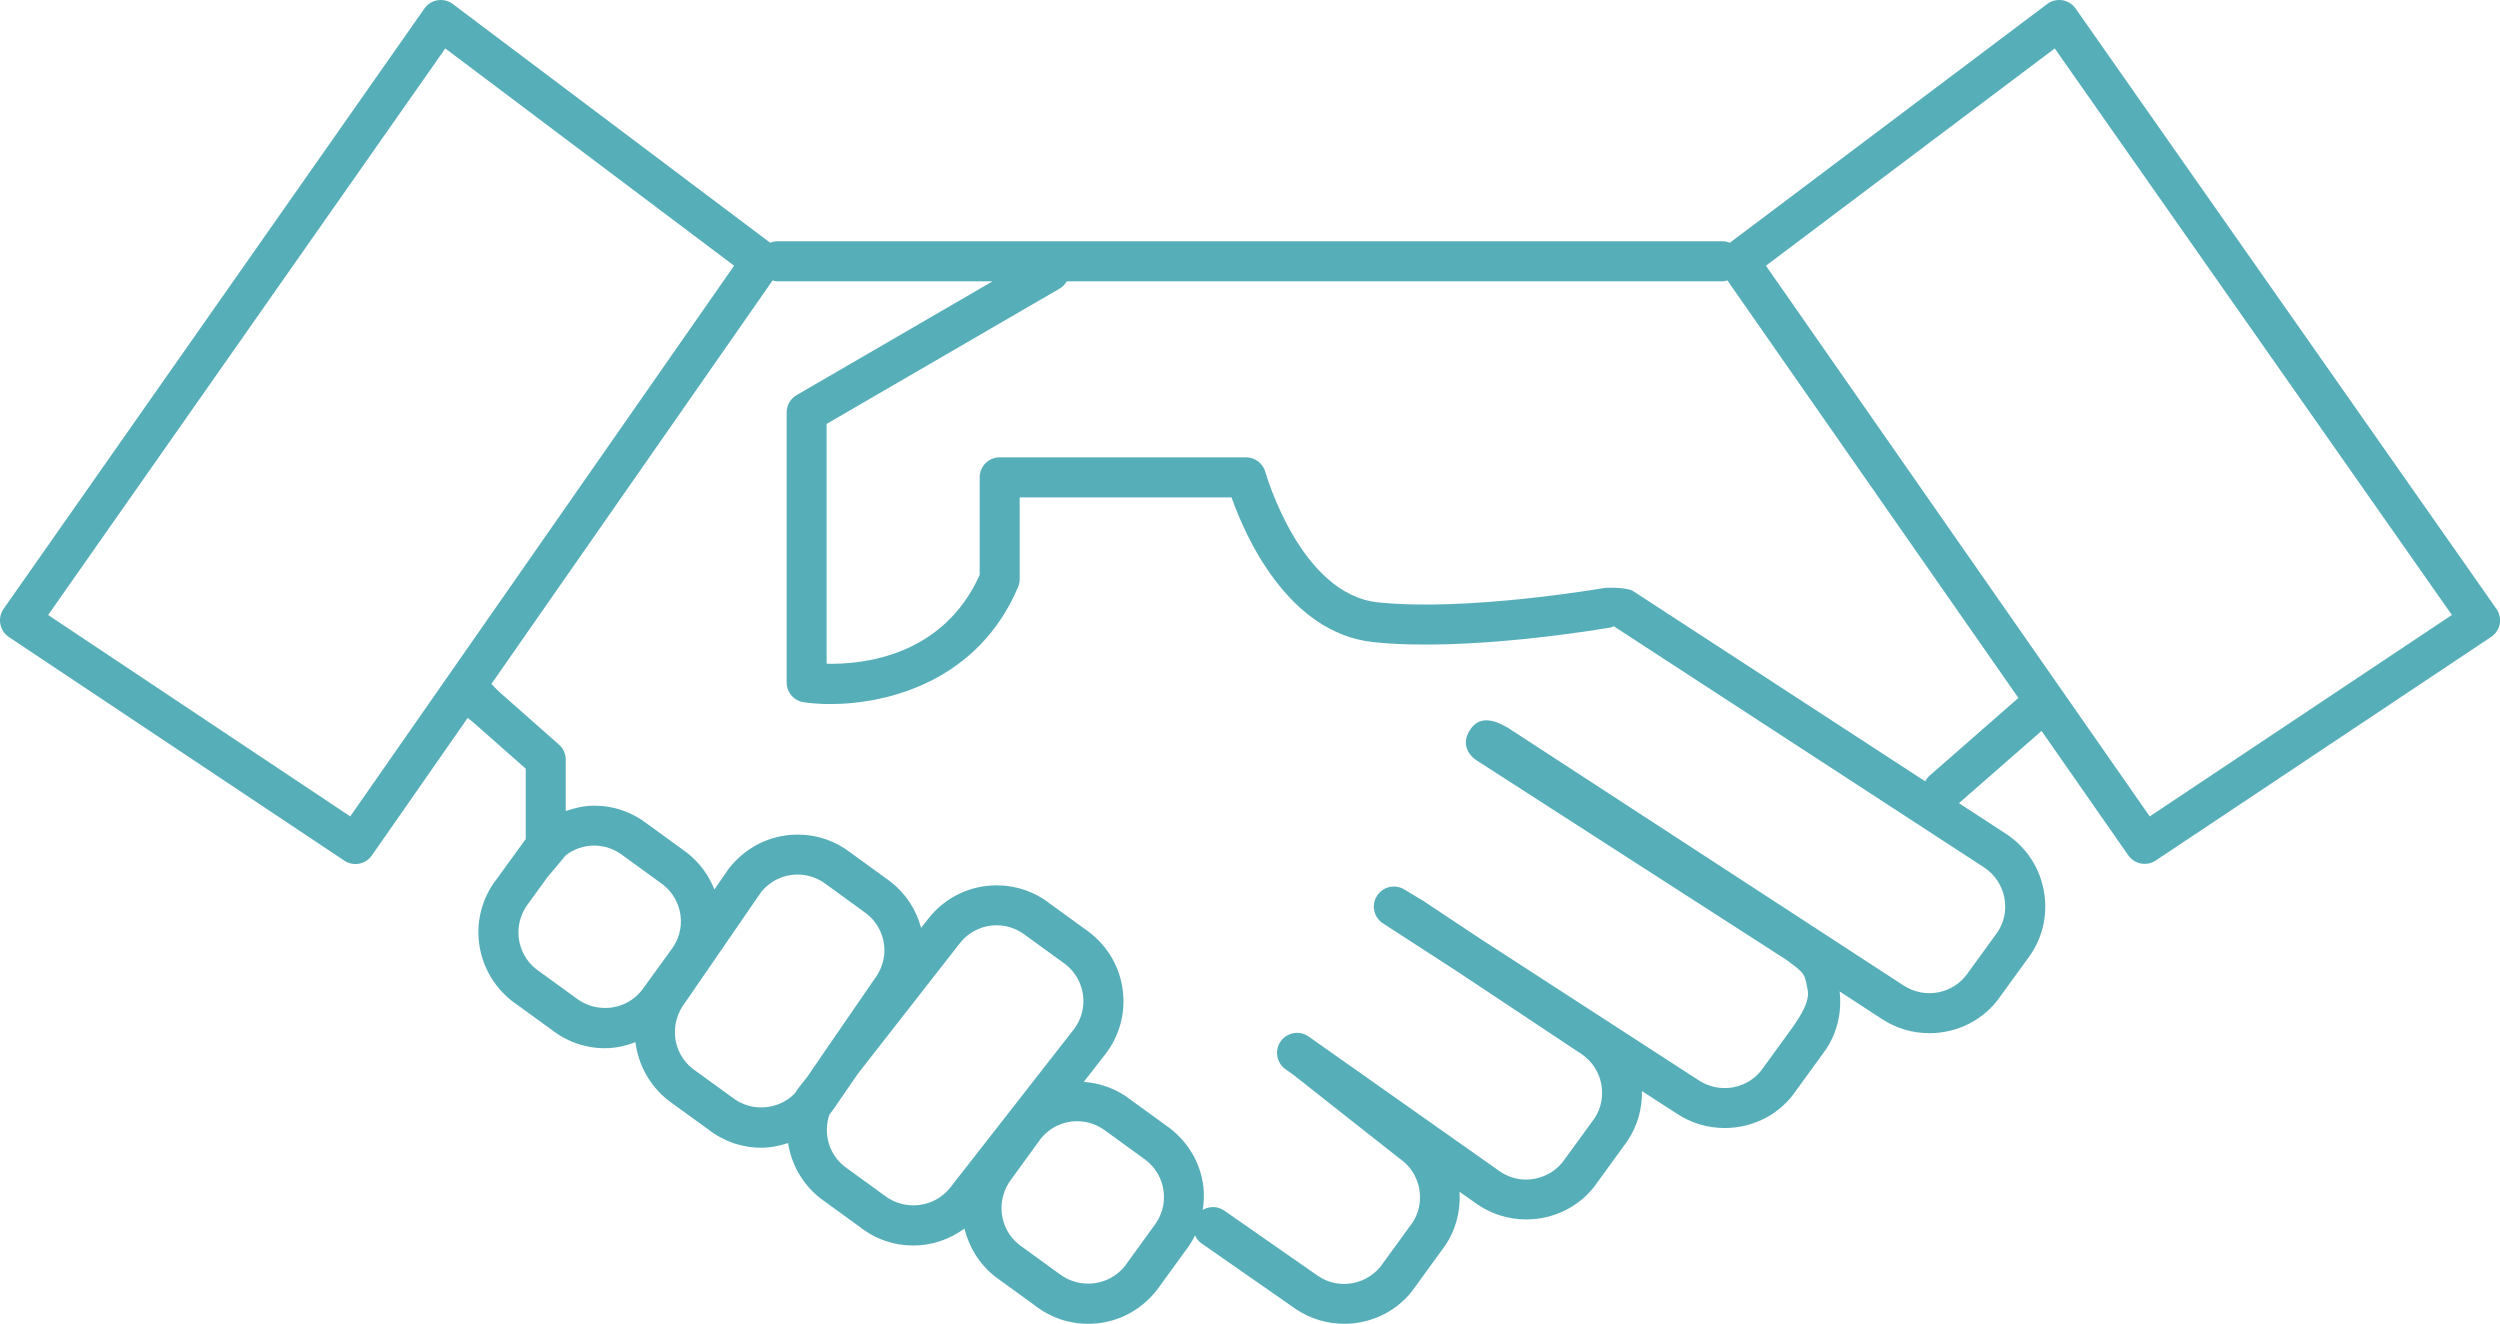 <svg id="Слой_1" xmlns="http://www.w3.org/2000/svg" width="106.199" height="56.238" viewBox="0 0 106.199 56.238"><path fill="#56AFB8" d="M106.046,25.863l-17.875-25.5c-0.133-0.189-0.336-0.316-0.563-0.353c-0.227-0.036-0.459,0.021-0.644,0.16 L73.484,10.311c-0.094-0.036-0.193-0.062-0.301-0.062H33.02c-0.107,0-0.209,0.024-0.304,0.062L19.235,0.171 c-0.184-0.139-0.414-0.196-0.644-0.16c-0.228,0.035-0.431,0.162-0.563,0.353l-17.875,25.5c-0.131,0.188-0.182,0.42-0.139,0.645 c0.042,0.226,0.173,0.424,0.363,0.551l14.25,9.5c0.145,0.097,0.309,0.144,0.471,0.144c0.27,0,0.533-0.128,0.698-0.365l4.07-5.839 c0.19,0.145,0.19,0.145,0.301,0.241l2.166,1.912v2.996c-0.005,0.006-0.012,0.01-0.017,0.017L21.1,37.339 c-1.251,1.603-0.966,3.922,0.66,5.191l1.677,1.216c0.654,0.512,1.438,0.782,2.267,0.782c0.451,0,0.881-0.103,1.291-0.257 c0.115,0.943,0.592,1.849,1.409,2.486l1.677,1.216c0.654,0.512,1.438,0.782,2.267,0.782c0.392,0,0.766-0.082,1.128-0.198 c0.142,0.896,0.604,1.747,1.383,2.354l1.677,1.217c0.654,0.513,1.438,0.781,2.267,0.781c0.796,0,1.543-0.264,2.166-0.72 c0.192,0.779,0.625,1.51,1.313,2.048l1.677,1.216c0.654,0.512,1.438,0.782,2.267,0.782c1.143,0,2.201-0.517,2.923-1.441l1.217-1.676 c0.157-0.201,0.289-0.414,0.399-0.638c0.062,0.128,0.144,0.246,0.268,0.333l4.008,2.792c0.633,0.426,1.352,0.629,2.061,0.629 c1.182,0,2.34-0.563,3.037-1.601l1.252-1.724c0.461-0.682,0.66-1.478,0.609-2.284l0.775,0.547c0.634,0.427,1.352,0.629,2.061,0.629 c1.182,0,2.34-0.562,3.038-1.6l1.252-1.724c0.431-0.639,0.64-1.376,0.624-2.129l1.455,0.941c0.633,0.426,1.352,0.629,2.061,0.629 c1.182,0,2.34-0.562,3.037-1.6l1.252-1.724c0.498-0.736,0.692-1.607,0.592-2.48L79.9,43.26c0.634,0.427,1.352,0.63,2.061,0.63 c1.182,0,2.34-0.563,3.038-1.601l1.252-1.724c0.552-0.816,0.752-1.798,0.563-2.766c-0.188-0.967-0.74-1.801-1.567-2.358 l-2.031-1.323l3.509-3.069l3.683,5.283c0.165,0.237,0.429,0.365,0.698,0.365c0.162,0,0.326-0.047,0.471-0.144l14.25-9.5 c0.189-0.128,0.32-0.325,0.363-0.551C106.229,26.283,106.177,26.05,106.046,25.863z M14.878,34.681L2.045,26.125L18.916,2.058 l12.268,9.229L14.878,34.681z M24.459,42.389l-1.677-1.217c-0.862-0.675-1.017-1.925-0.325-2.811l0.795-1.096 c0.371-0.435,0.781-0.933,0.781-0.933c0.343-0.264,0.762-0.412,1.208-0.412c0.445,0,0.866,0.146,1.243,0.438l1.677,1.218 c0.418,0.326,0.684,0.795,0.749,1.321c0.064,0.525-0.08,1.046-0.425,1.486l-1.217,1.679C26.615,42.902,25.356,43.089,24.459,42.389z M31.103,46.617l-1.677-1.216c-0.862-0.675-1.017-1.925-0.312-2.827l3.205-4.66c0.379-0.483,0.949-0.763,1.566-0.763 c0.445,0,0.866,0.146,1.243,0.438l1.677,1.219c0.418,0.325,0.684,0.796,0.749,1.32c0.064,0.526-0.08,1.046-0.438,1.506L35.09,44.58 l-0.801,1.17c-0.178,0.229-0.364,0.439-0.524,0.696C33.083,47.144,31.939,47.269,31.103,46.617z M37.557,50.773l-1.677-1.217 c-0.684-0.534-0.913-1.429-0.648-2.205c0.016-0.021,0.2-0.273,0.216-0.293l0.998-1.451l4.327-5.538 c0.379-0.485,0.949-0.763,1.566-0.763c0.445,0,0.866,0.146,1.243,0.438l1.677,1.217c0.418,0.326,0.684,0.796,0.749,1.322 c0.064,0.525-0.08,1.045-0.407,1.463l-5.234,6.701C39.713,51.286,38.454,51.473,37.557,50.773z M49.006,52.097l-1.217,1.678 c-0.653,0.836-1.912,1.022-2.81,0.323l-1.677-1.217c-0.862-0.675-1.017-1.925-0.325-2.811l1.218-1.678 c0.379-0.484,0.949-0.763,1.566-0.763c0.445,0,0.866,0.146,1.243,0.438l1.677,1.218c0.418,0.326,0.684,0.795,0.749,1.321 C49.495,51.135,49.351,51.656,49.006,52.097z M85.143,38.128c0.102,0.521-0.006,1.049-0.287,1.465l-1.252,1.726 c-0.61,0.906-1.847,1.146-2.768,0.526L64.104,30.947c-0.026-0.018-0.054-0.034-0.082-0.049c-0.24-0.129-1.064-0.646-1.557,0.077 c-0.395,0.577-0.131,1.071,0.262,1.327l13.156,8.47c0.812,0.594,0.774,0.596,0.906,1.28c0.1,0.521-0.35,1.158-0.629,1.573 l-1.253,1.725c-0.609,0.905-1.845,1.147-2.769,0.526l-9.279-6.013l-2.398-1.593c-0.051-0.034-0.788-0.474-0.788-0.474 c-0.394-0.255-0.921-0.143-1.175,0.252c-0.256,0.395-0.145,0.92,0.251,1.177l3.132,2.028l5.299,3.521 c0.439,0.297,0.737,0.746,0.84,1.267c0.101,0.521-0.008,1.05-0.287,1.465l-1.254,1.725c-0.61,0.905-1.85,1.147-2.74,0.547 l-8.15-5.747c-0.387-0.272-0.915-0.179-1.186,0.205s-0.178,0.914,0.205,1.185l0.324,0.229l4.514,3.558 c0.438,0.297,0.736,0.746,0.839,1.268c0.101,0.521-0.007,1.05-0.287,1.465l-1.253,1.724c-0.611,0.907-1.85,1.147-2.744,0.544 l-3.996-2.784c-0.28-0.194-0.636-0.192-0.912-0.031c0.047-0.323,0.067-0.653,0.026-0.986c-0.119-0.979-0.613-1.849-1.413-2.473 l-1.677-1.218c-0.58-0.454-1.267-0.706-1.992-0.759l0.905-1.16c0.606-0.774,0.874-1.739,0.754-2.717 c-0.119-0.978-0.613-1.85-1.413-2.473l-1.677-1.217c-0.653-0.513-1.438-0.782-2.266-0.782c-1.144,0-2.203,0.517-2.906,1.416 l-0.306,0.392c-0.206-0.768-0.643-1.452-1.3-1.965l-1.677-1.217c-0.653-0.511-1.438-0.781-2.266-0.781 c-1.144,0-2.203,0.516-2.937,1.457l-0.601,0.873c-0.24-0.602-0.626-1.14-1.164-1.56l-1.677-1.218 c-0.653-0.511-1.438-0.781-2.266-0.781c-0.421,0-0.822,0.093-1.208,0.227v-2.182c0-0.244-0.104-0.477-0.287-0.638l-2.453-2.167 c-0.161-0.144-0.161-0.144-0.417-0.413l11.945-17.14c0.066,0.018,0.129,0.04,0.199,0.04h9.142l-8.321,4.832 c-0.262,0.151-0.423,0.432-0.423,0.734V28.99c0,0.424,0.311,0.781,0.729,0.842c0.328,0.047,0.709,0.076,1.127,0.076 c2.497-0.001,6.301-1.01,7.977-4.977c0.044-0.104,0.066-0.218,0.066-0.33V21.13h8.999c0.568,1.608,2.379,5.761,6.029,6.148 c3.986,0.424,9.828-0.579,10.074-0.622c0.05-0.009,0.089-0.036,0.136-0.053l15.75,10.258C84.743,37.158,85.041,37.608,85.143,38.128 z M81.957,32.96c-0.075,0.066-0.129,0.146-0.176,0.23l-12.412-8.084c-0.244-0.158-1.08-0.153-1.242-0.125 c-0.059,0.01-5.848,1.008-9.604,0.605c-3.291-0.351-4.756-5.482-4.771-5.536c-0.104-0.366-0.438-0.623-0.819-0.623H42.466 c-0.47,0-0.85,0.382-0.85,0.852v4.144c-1.552,3.451-4.942,3.808-6.5,3.773v-10.19l9.911-5.755c0.129-0.074,0.219-0.182,0.29-0.301 h27.867c0.068,0,0.131-0.023,0.194-0.039l12.363,17.737L81.957,32.96z M91.32,34.681L75.016,11.287l12.269-9.229l16.87,24.066 L91.32,34.681z"/></svg>